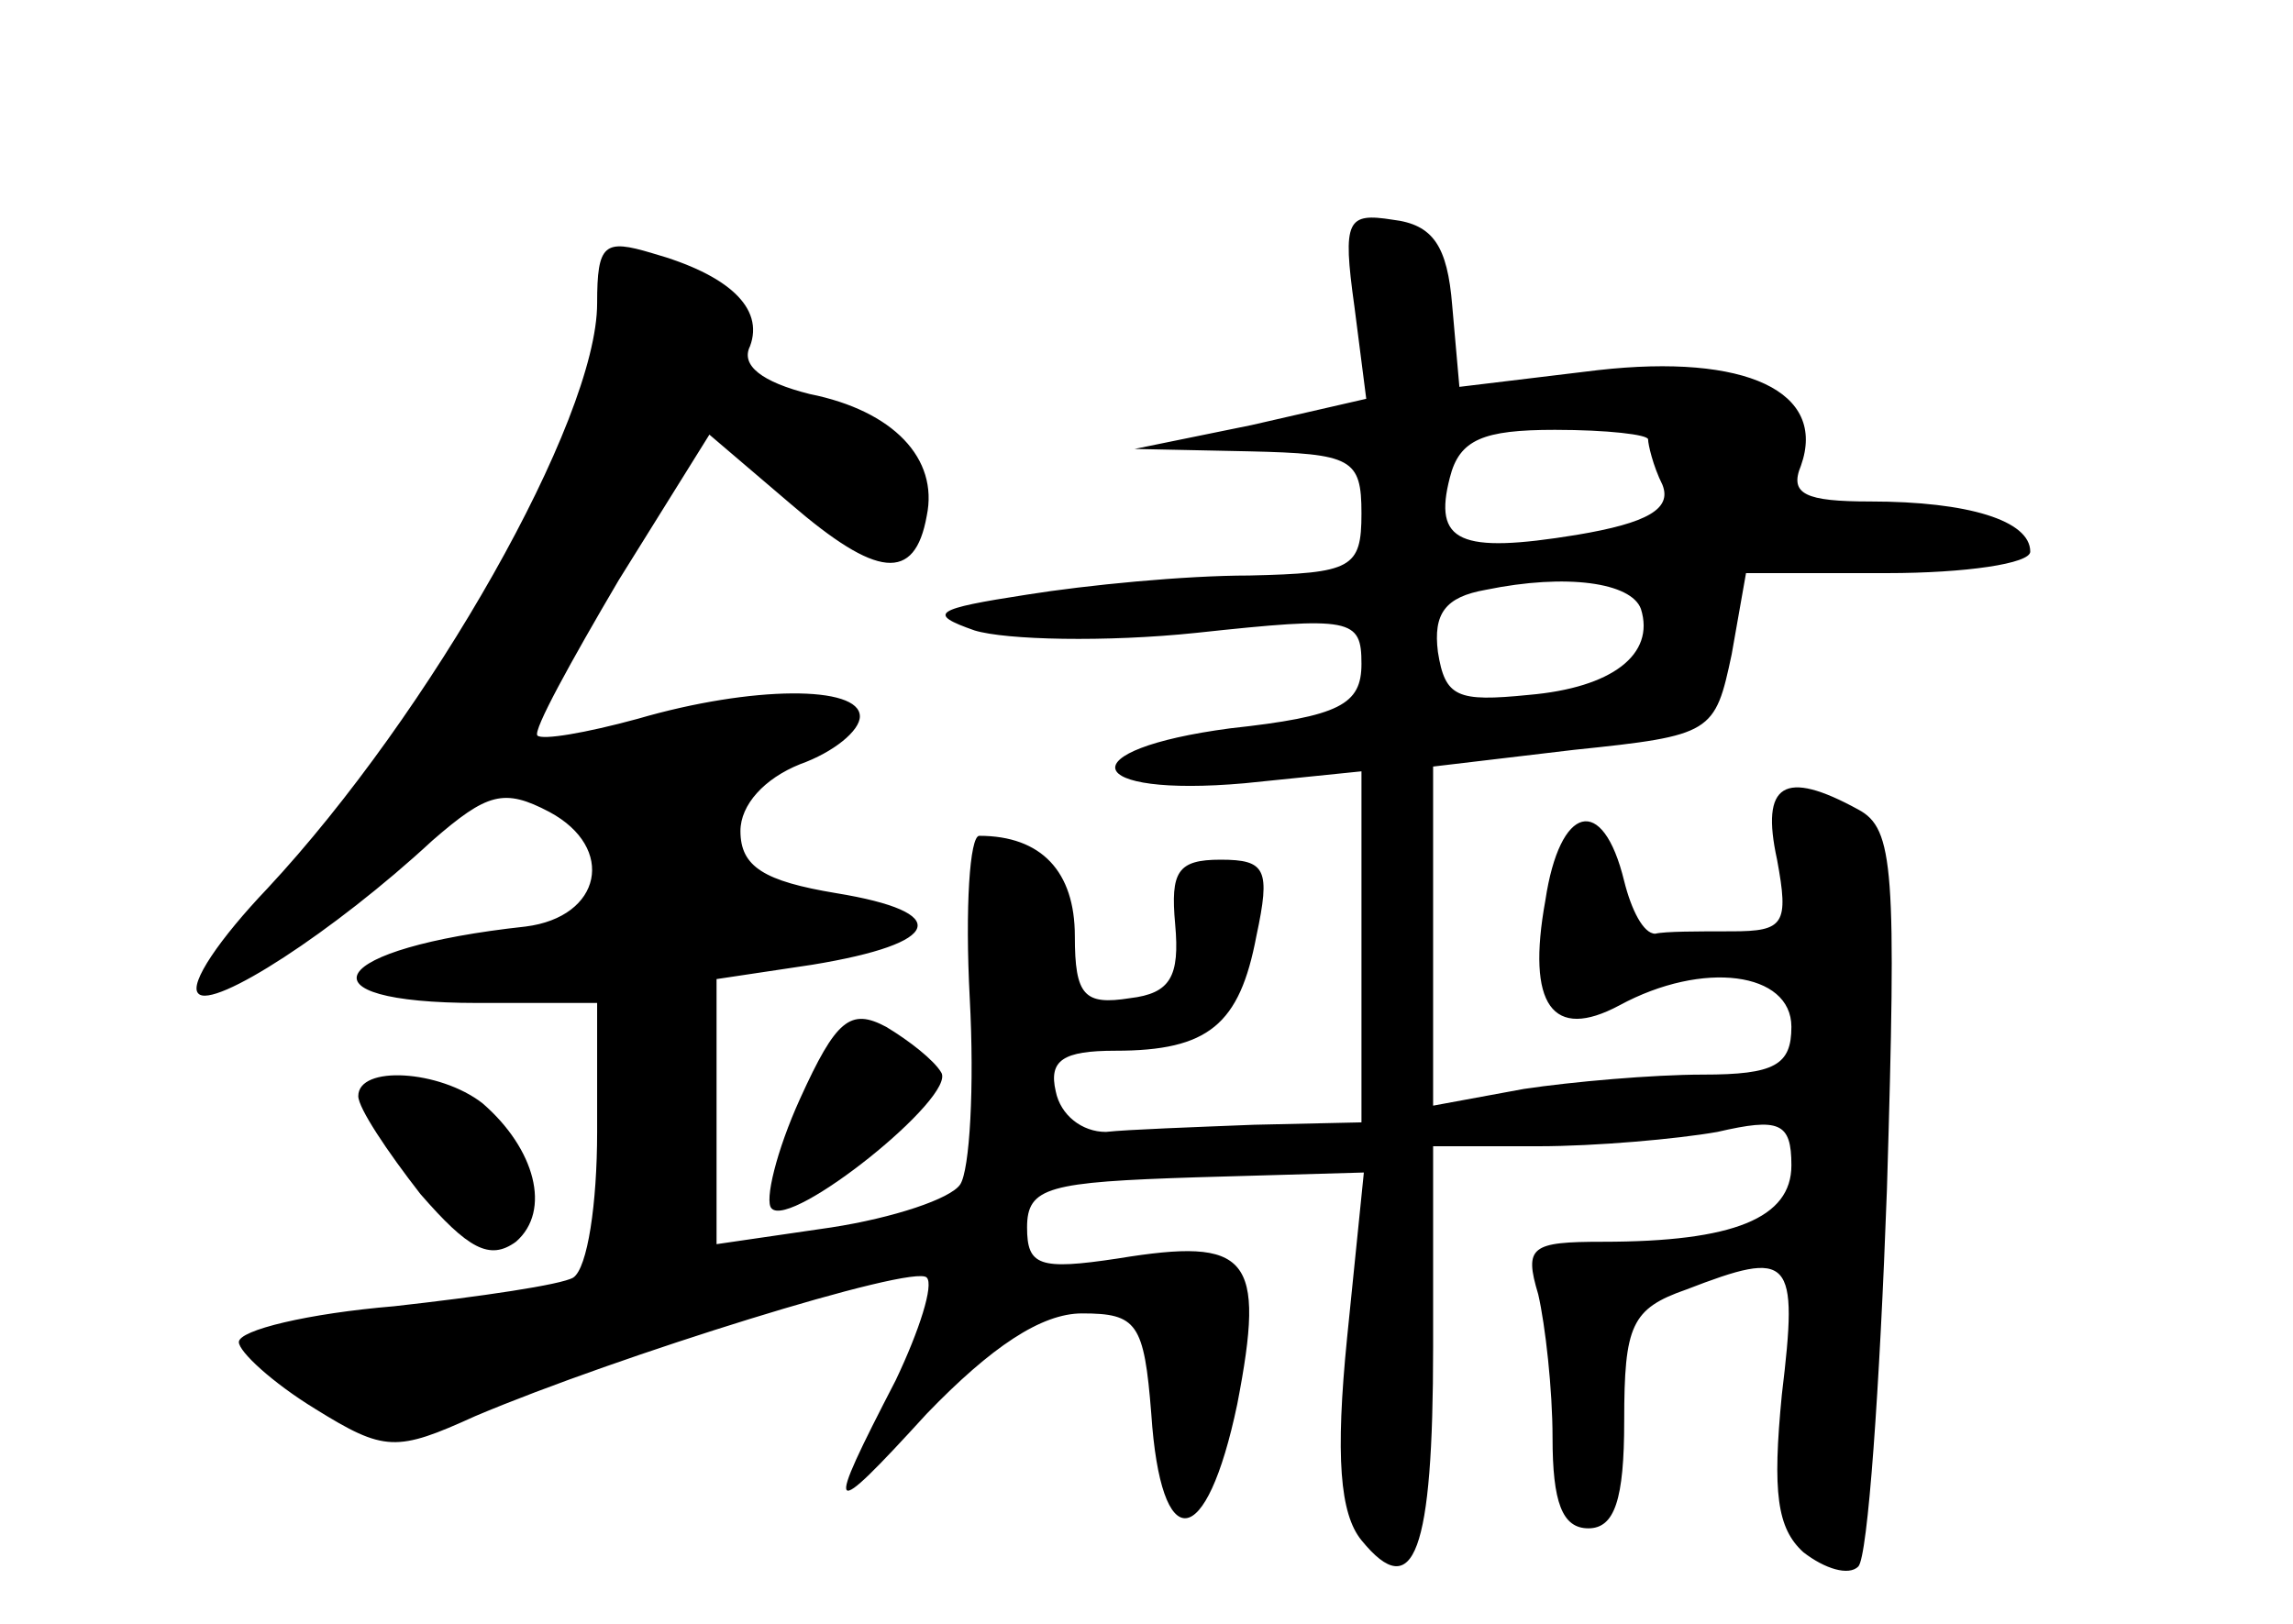<?xml version="1.0" standalone="no"?>
<!DOCTYPE svg PUBLIC "-//W3C//DTD SVG 20010904//EN"
 "http://www.w3.org/TR/2001/REC-SVG-20010904/DTD/svg10.dtd">
<svg version="1.0" xmlns="http://www.w3.org/2000/svg"
 width="96pt" height="68pt" viewBox="0 0 96 68"
 preserveAspectRatio="xMidYMid meet">
<g transform="translate(0,68) scale(0.1,-0.1)"
fill="#000000" stroke="none">
<path d="M567 552 l5 -39 -48 -11 -49 -10 48 -1 c43 -1 47 -3 47 -26 0 -23 -4
-25 -47 -26 -27 0 -68 -4 -93 -8 -39 -6 -42 -8 -22 -15 13 -4 55 -5 93 -1 65
7 69 6 69 -13 0 -17 -9 -22 -55 -27 -68 -9 -62 -29 6 -23 l49 5 0 -74 0 -73
-45 -1 c-25 -1 -53 -2 -62 -3 -10 0 -19 7 -21 17 -3 13 3 17 25 17 39 0 52 11
59 48 6 28 4 32 -15 32 -18 0 -21 -5 -19 -27 2 -22 -2 -29 -19 -31 -19 -3 -23
1 -23 26 0 27 -14 42 -40 42 -4 0 -6 -30 -4 -68 2 -37 0 -72 -4 -78 -4 -6 -28
-14 -54 -18 l-48 -7 0 55 0 56 40 6 c55 9 59 22 10 30 -30 5 -40 11 -40 26 0
11 10 22 25 28 14 5 25 14 25 20 0 13 -45 13 -93 -1 -22 -6 -40 -9 -42 -7 -2
2 14 31 34 65 l38 61 34 -29 c36 -31 52 -33 57 -5 5 24 -14 44 -49 51 -20 5
-29 12 -25 20 6 16 -9 30 -41 39 -20 6 -23 4 -23 -21 0 -49 -70 -172 -138
-245 -20 -21 -33 -40 -29 -44 6 -7 57 26 98 64 23 20 30 22 49 12 28 -15 22
-44 -10 -48 -83 -9 -97 -32 -20 -32 l50 0 0 -54 c0 -30 -4 -57 -10 -61 -5 -3
-39 -8 -75 -12 -36 -3 -65 -10 -65 -15 0 -4 14 -17 32 -28 29 -18 34 -18 67
-3 59 25 184 64 189 58 3 -3 -3 -22 -13 -43 -30 -58 -29 -60 13 -14 27 28 48
42 65 42 23 0 26 -4 29 -42 4 -60 23 -58 36 4 12 62 5 70 -50 61 -33 -5 -38
-3 -38 13 0 17 9 19 71 21 l70 2 -7 -69 c-5 -50 -3 -74 6 -85 22 -27 30 -5 30
81 l0 84 44 0 c24 0 58 3 75 6 26 6 31 4 31 -14 0 -22 -24 -32 -79 -32 -30 0
-33 -2 -27 -22 3 -13 6 -40 6 -60 0 -27 4 -38 15 -38 11 0 15 12 15 45 0 40 3
47 26 55 44 17 47 14 40 -44 -4 -41 -2 -56 9 -66 9 -7 19 -10 23 -6 4 4 9 75
12 158 4 134 3 151 -12 159 -31 17 -41 11 -34 -21 5 -27 3 -30 -19 -30 -14 0
-28 0 -32 -1 -5 0 -10 10 -13 22 -9 37 -27 32 -33 -8 -8 -44 3 -59 31 -44 35
19 72 14 72 -9 0 -16 -7 -20 -37 -20 -21 0 -55 -3 -75 -6 l-38 -7 0 71 0 71
59 7 c58 6 59 7 66 40 l6 34 59 0 c33 0 60 4 60 9 0 13 -26 21 -67 21 -27 0
-34 3 -29 15 11 31 -23 47 -85 40 l-58 -7 -3 34 c-2 25 -8 34 -25 36 -19 3
-21 0 -16 -36z m123 -56 c0 -2 2 -11 6 -19 4 -10 -6 -16 -36 -21 -49 -8 -60
-3 -53 24 4 16 14 20 44 20 22 0 39 -2 39 -4z m-3 -71 c6 -19 -12 -33 -47 -36
-30 -3 -35 -1 -38 18 -2 16 3 23 20 26 34 7 61 3 65 -8z"/>
<path d="M335 220 c-10 -22 -15 -43 -12 -46 8 -9 78 47 71 57 -3 5 -13 13 -23
19 -15 8 -21 3 -36 -30z"/>
<path d="M150 221 c0 -5 12 -23 26 -41 20 -23 29 -28 40 -20 15 13 8 39 -14
58 -18 14 -52 16 -52 3z"/>
</g>
</svg>
